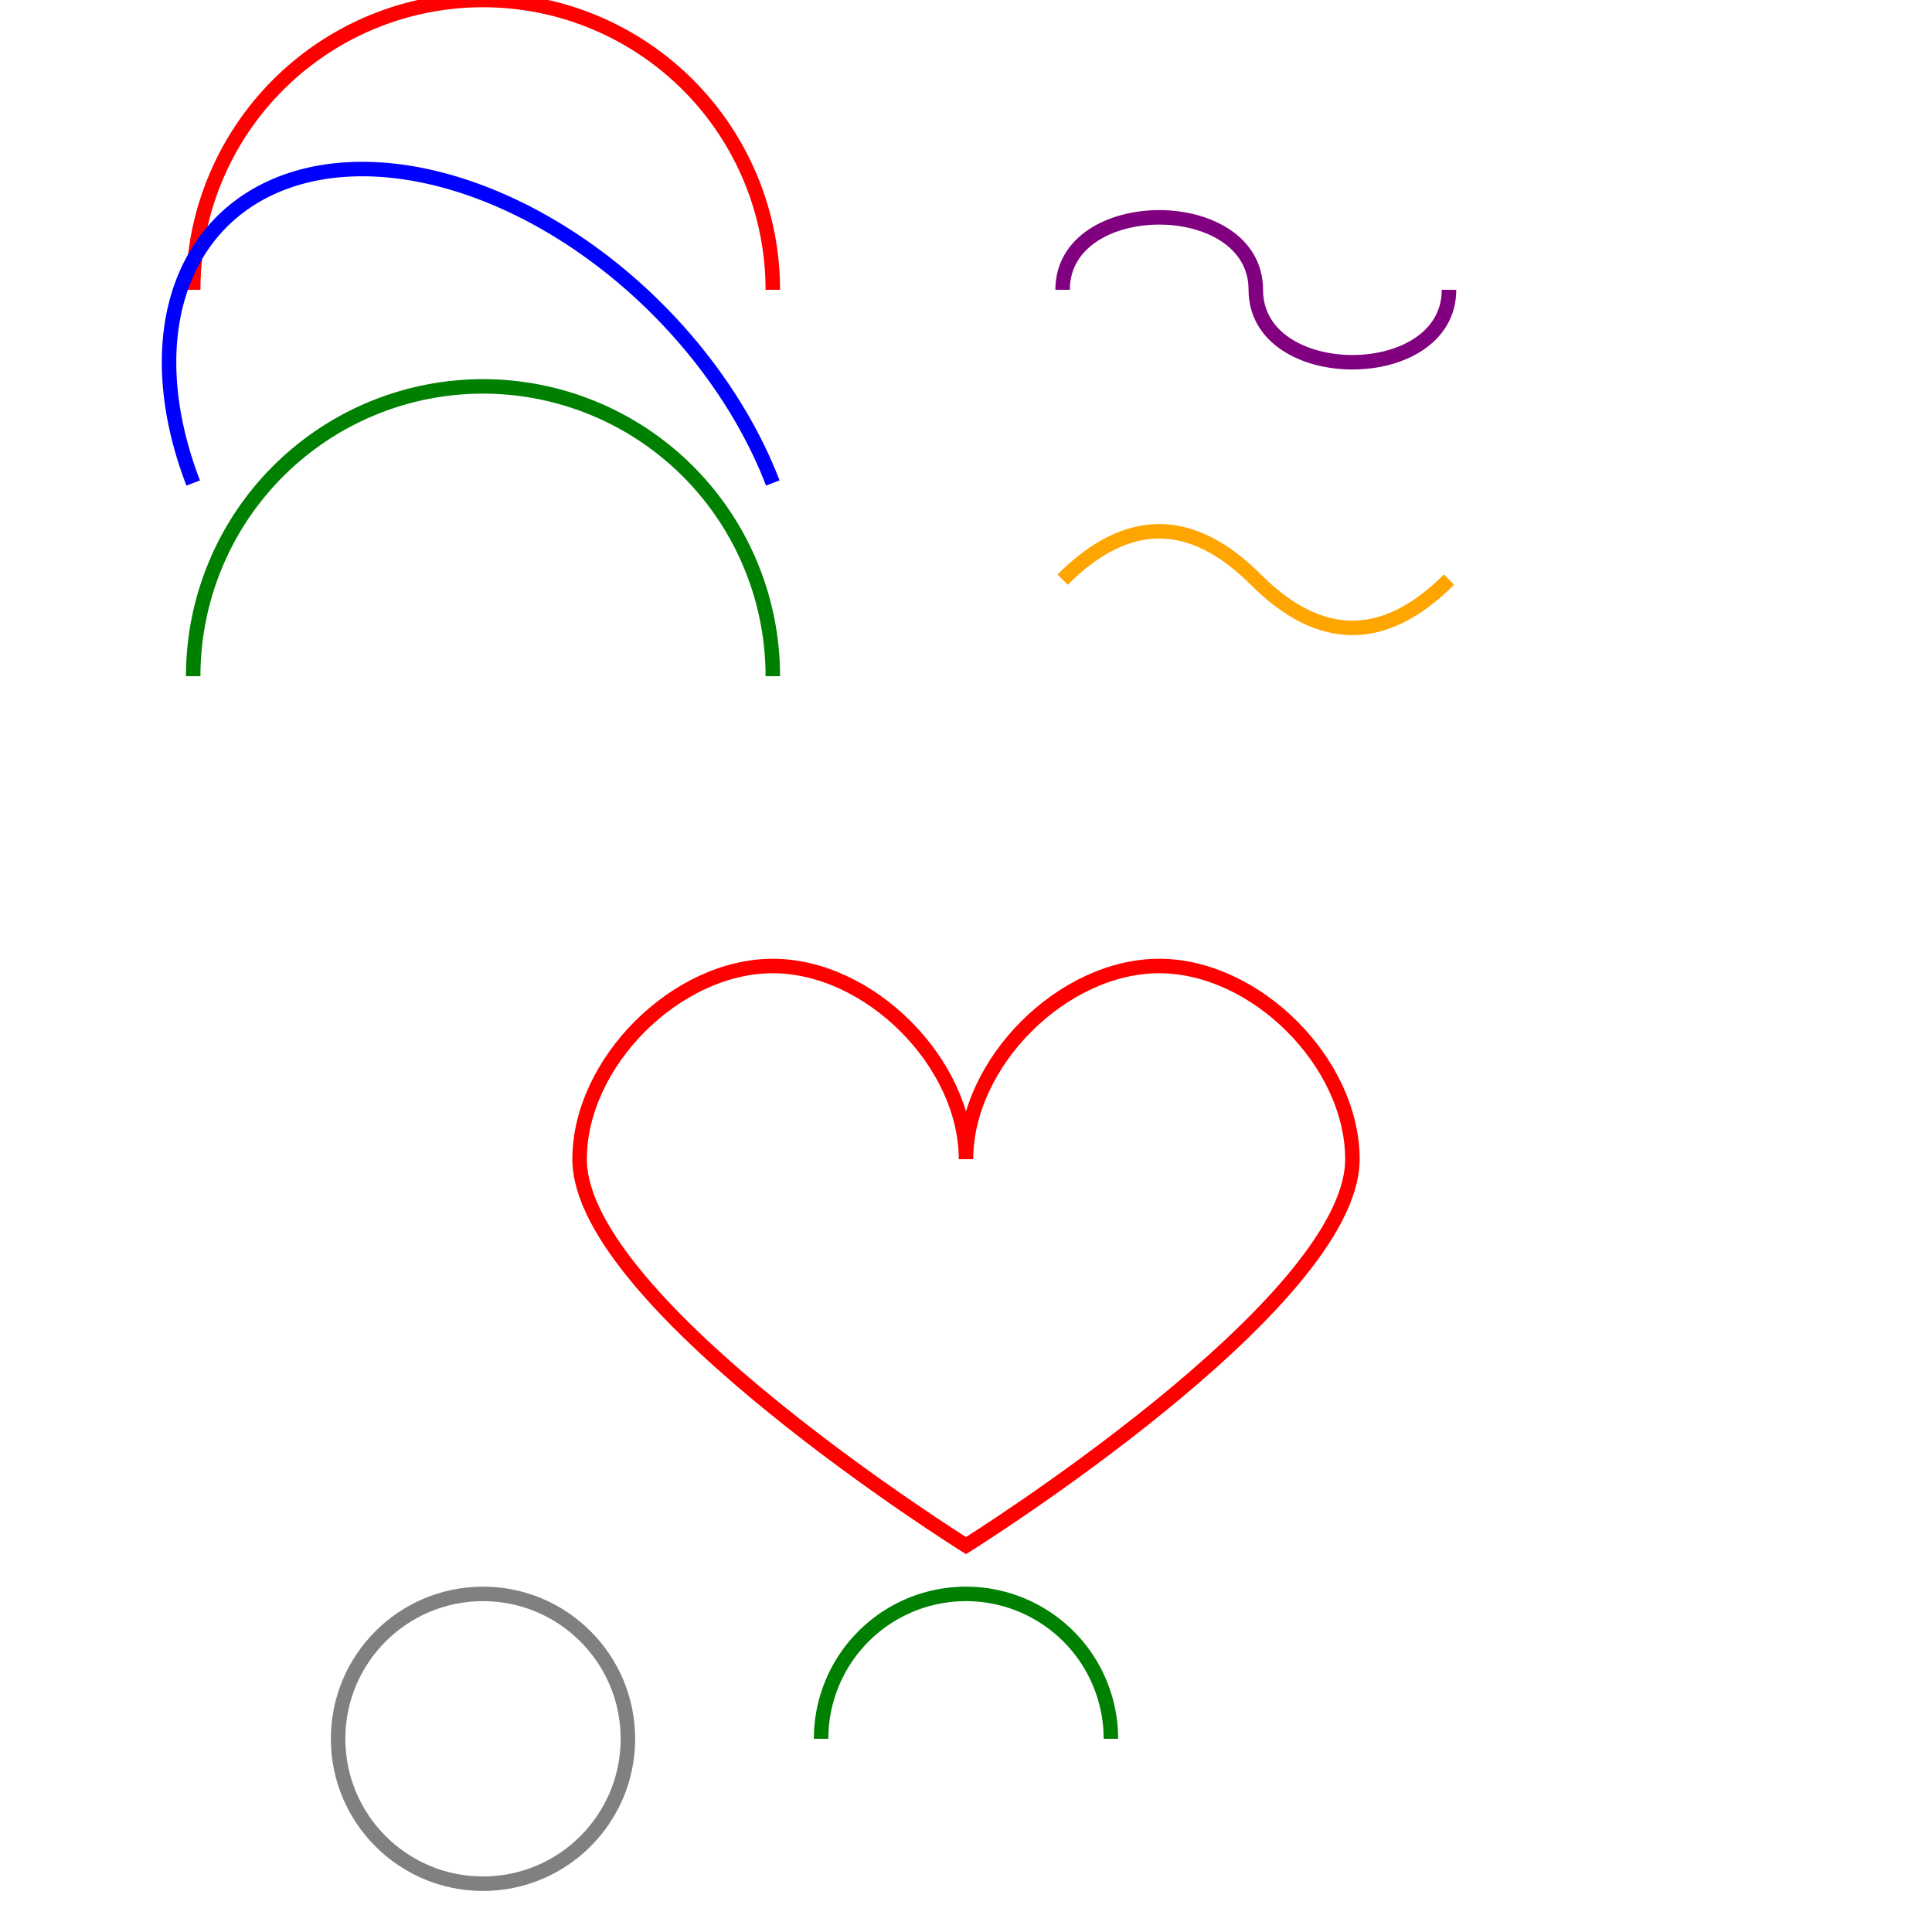 <?xml version="1.0" encoding="UTF-8"?>
<svg xmlns="http://www.w3.org/2000/svg" viewBox="0 0 200 200" width="200" height="200">
  <!-- Arcs elliptiques simples -->
  <path d="M 20 30 A 30 30 0 0 1 80 30" stroke="red" stroke-width="1.5" fill="none"/>
  
  <path d="M 20 50 A 30 20 45 0 1 80 50" stroke="blue" stroke-width="1.5" fill="none"/>
  
  <path d="M 20 70 A 30 30 0 1 1 80 70" stroke="green" stroke-width="1.5" fill="none"/>
  
  <!-- Courbe de Bézier lisse avec S -->
  <path d="M 110 30 C 110 20, 130 20, 130 30 S 150 40, 150 30" stroke="purple" stroke-width="1.5" fill="none"/>
  
  <!-- Courbe quadratique lisse avec T -->
  <path d="M 110 60 Q 120 50, 130 60 T 150 60" stroke="orange" stroke-width="1.5" fill="none"/>
  
  <!-- Forme de cœur SIMPLE -->
  <path d="M 100 120 
           C 100 110, 90 100, 80 100
           C 70 100, 60 110, 60 120
           C 60 135, 100 160, 100 160
           C 100 160, 140 135, 140 120
           C 140 110, 130 100, 120 100
           C 110 100, 100 110, 100 120
           Z" 
        stroke="red" stroke-width="1.5" fill="none"/>
  
  <!-- Cercle de comparaison -->
  <circle cx="50" cy="180" r="15" stroke="gray" stroke-width="1.5" fill="none"/>
  
  <!-- Arc qui devrait faire un demi-cercle -->
  <path d="M 85 180 A 15 15 0 1 1 115 180" stroke="green" stroke-width="1.5" fill="none"/>
</svg>

